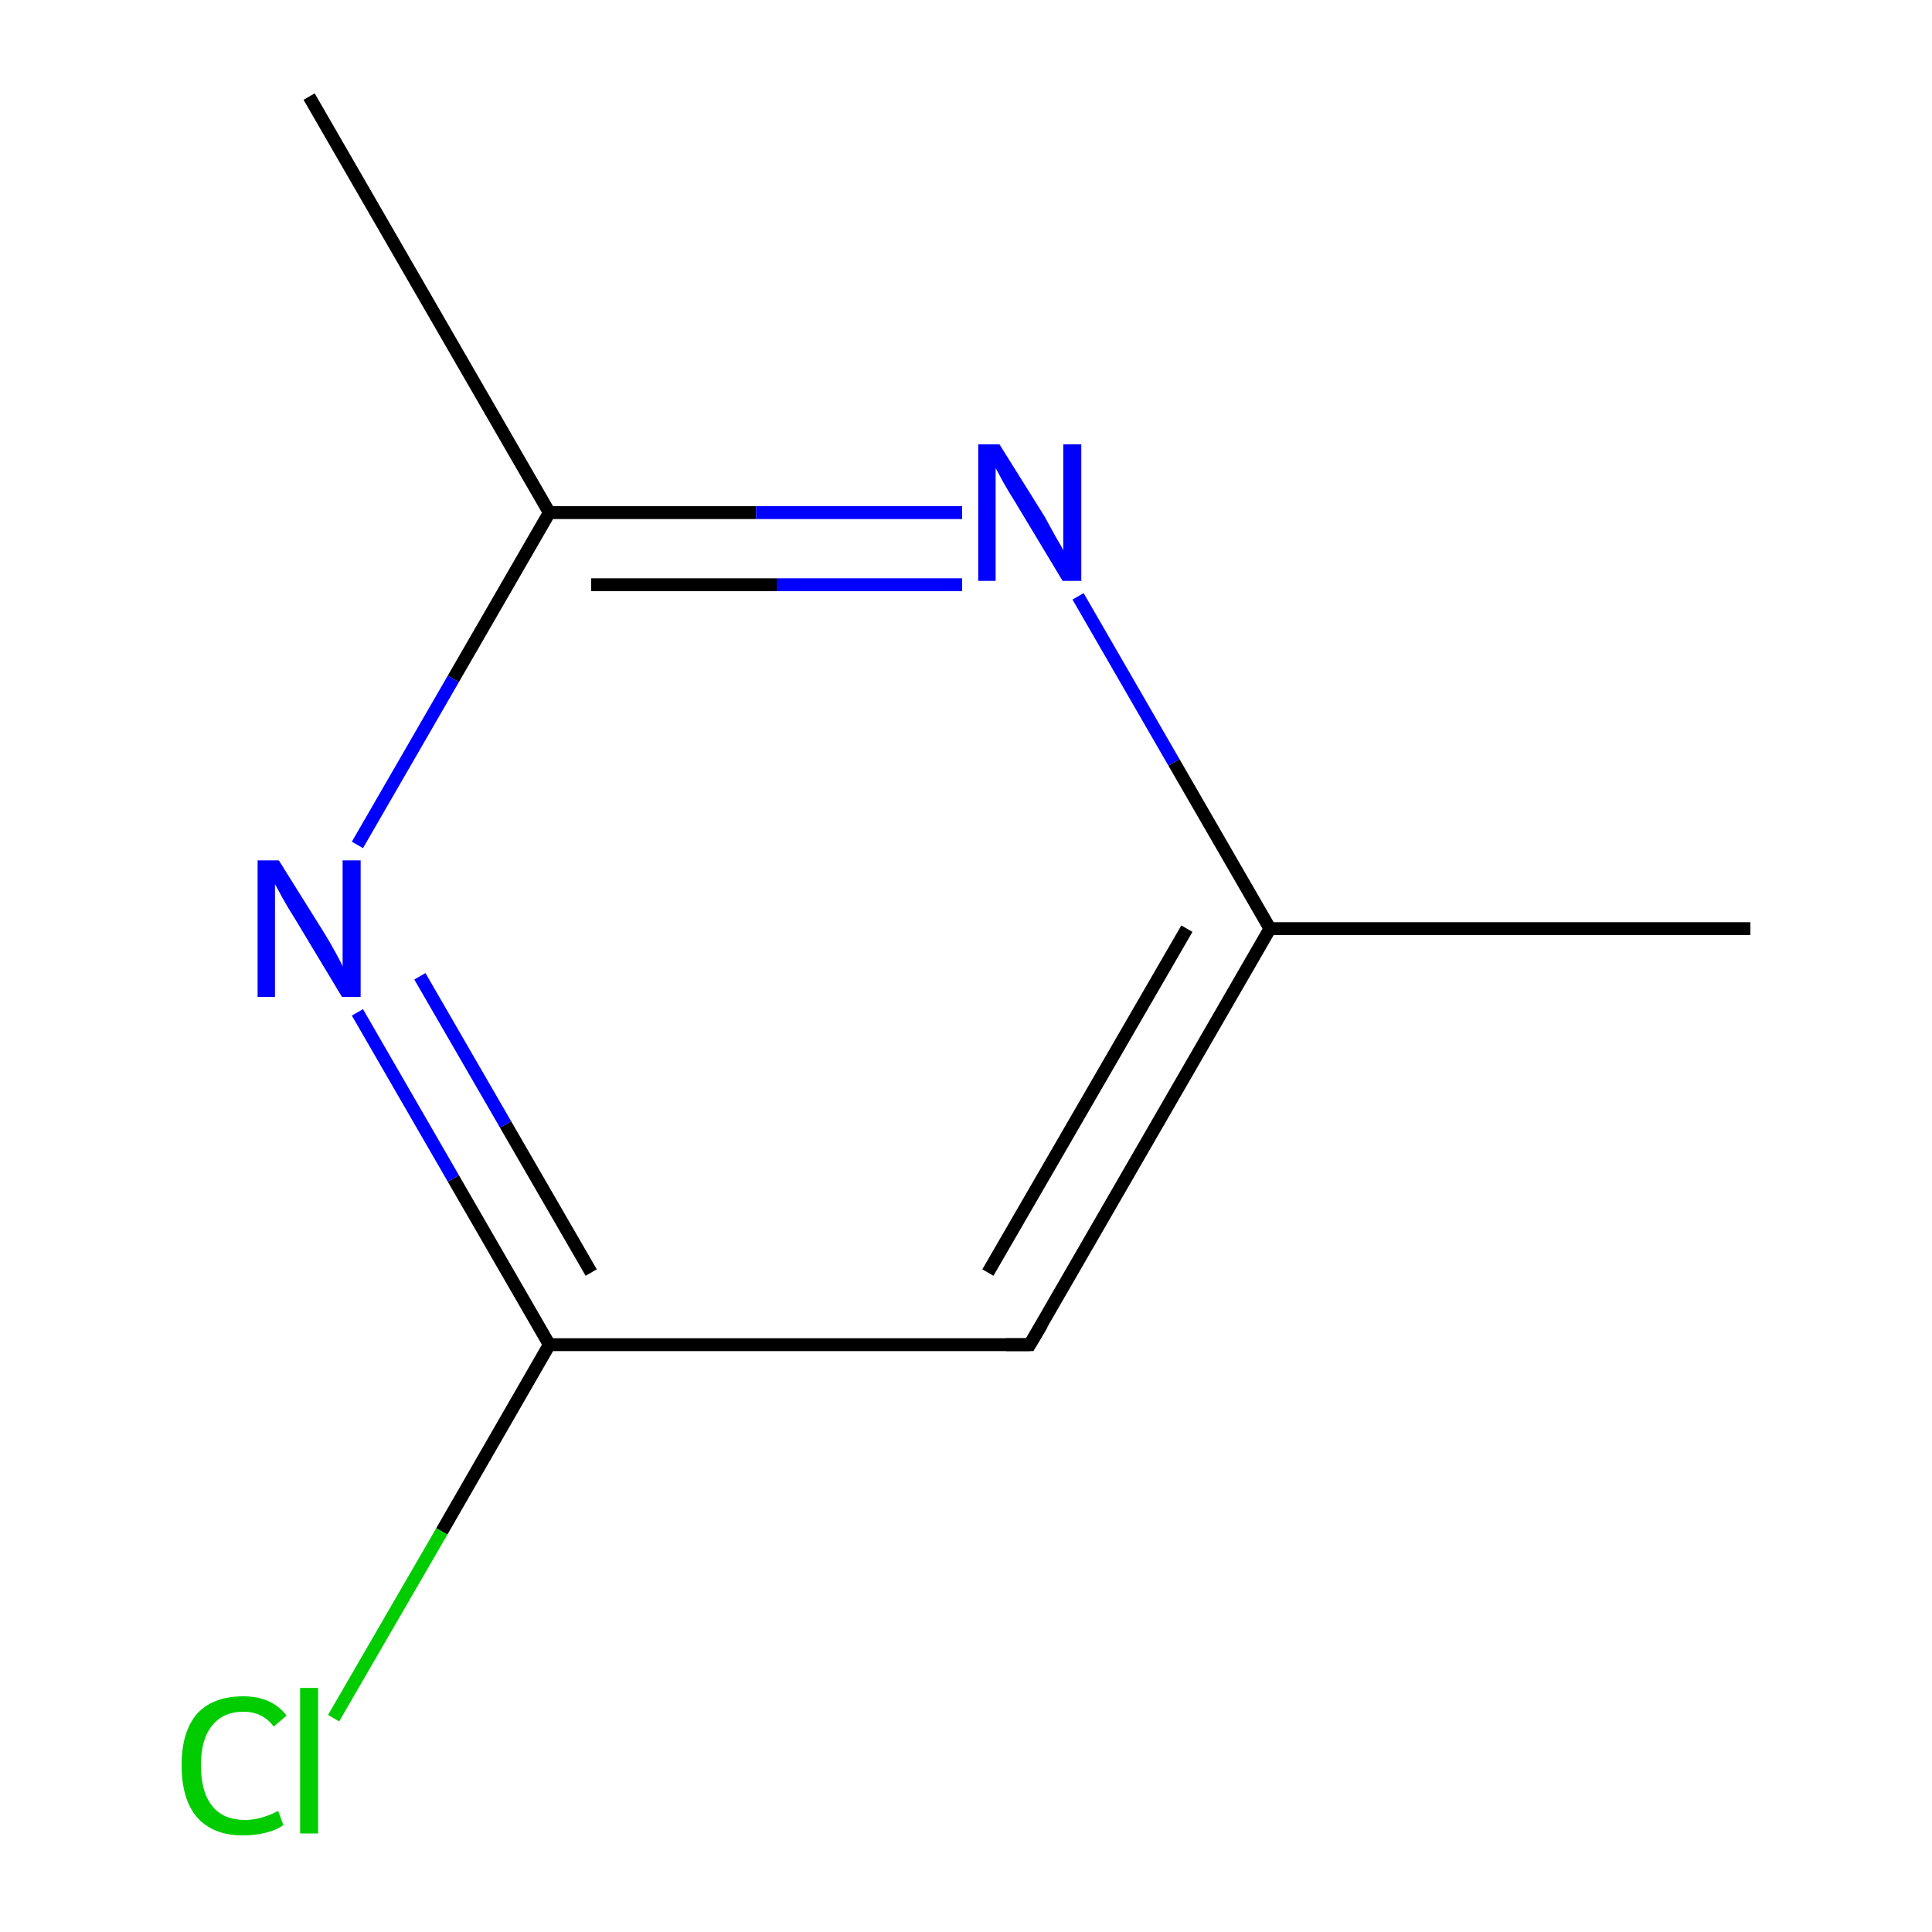 <?xml version='1.0' encoding='iso-8859-1'?>
<svg version='1.1' baseProfile='full'
              xmlns='http://www.w3.org/2000/svg'
                      xmlns:rdkit='http://www.rdkit.org/xml'
                      xmlns:xlink='http://www.w3.org/1999/xlink'
                  xml:space='preserve'
width='300px' height='300px' viewBox='0 0 300 300'>
<!-- END OF HEADER -->
<rect style='opacity:1.0;fill:#FFFFFF;stroke:none' width='300.0' height='300.0' x='0.0' y='0.0'> </rect>
<path class='bond-0 atom-0 atom-1' d='M 271.8,144.2 L 197.2,144.2' style='fill:none;fill-rule:evenodd;stroke:#000000;stroke-width:2.0px;stroke-linecap:butt;stroke-linejoin:miter;stroke-opacity:1' />
<path class='bond-1 atom-1 atom-2' d='M 197.2,144.2 L 159.9,208.8' style='fill:none;fill-rule:evenodd;stroke:#000000;stroke-width:2.0px;stroke-linecap:butt;stroke-linejoin:miter;stroke-opacity:1' />
<path class='bond-1 atom-1 atom-2' d='M 184.3,144.2 L 153.4,197.6' style='fill:none;fill-rule:evenodd;stroke:#000000;stroke-width:2.0px;stroke-linecap:butt;stroke-linejoin:miter;stroke-opacity:1' />
<path class='bond-2 atom-2 atom-3' d='M 159.9,208.8 L 85.3,208.8' style='fill:none;fill-rule:evenodd;stroke:#000000;stroke-width:2.0px;stroke-linecap:butt;stroke-linejoin:miter;stroke-opacity:1' />
<path class='bond-3 atom-3 atom-4' d='M 85.3,208.8 L 68.6,237.8' style='fill:none;fill-rule:evenodd;stroke:#000000;stroke-width:2.0px;stroke-linecap:butt;stroke-linejoin:miter;stroke-opacity:1' />
<path class='bond-3 atom-3 atom-4' d='M 68.6,237.8 L 51.8,266.8' style='fill:none;fill-rule:evenodd;stroke:#00CC00;stroke-width:2.0px;stroke-linecap:butt;stroke-linejoin:miter;stroke-opacity:1' />
<path class='bond-4 atom-3 atom-5' d='M 85.3,208.8 L 70.4,183.0' style='fill:none;fill-rule:evenodd;stroke:#000000;stroke-width:2.0px;stroke-linecap:butt;stroke-linejoin:miter;stroke-opacity:1' />
<path class='bond-4 atom-3 atom-5' d='M 70.4,183.0 L 55.5,157.2' style='fill:none;fill-rule:evenodd;stroke:#0000FF;stroke-width:2.0px;stroke-linecap:butt;stroke-linejoin:miter;stroke-opacity:1' />
<path class='bond-4 atom-3 atom-5' d='M 91.8,197.6 L 78.5,174.6' style='fill:none;fill-rule:evenodd;stroke:#000000;stroke-width:2.0px;stroke-linecap:butt;stroke-linejoin:miter;stroke-opacity:1' />
<path class='bond-4 atom-3 atom-5' d='M 78.5,174.6 L 65.2,151.6' style='fill:none;fill-rule:evenodd;stroke:#0000FF;stroke-width:2.0px;stroke-linecap:butt;stroke-linejoin:miter;stroke-opacity:1' />
<path class='bond-5 atom-5 atom-6' d='M 55.5,131.2 L 70.4,105.4' style='fill:none;fill-rule:evenodd;stroke:#0000FF;stroke-width:2.0px;stroke-linecap:butt;stroke-linejoin:miter;stroke-opacity:1' />
<path class='bond-5 atom-5 atom-6' d='M 70.4,105.4 L 85.3,79.6' style='fill:none;fill-rule:evenodd;stroke:#000000;stroke-width:2.0px;stroke-linecap:butt;stroke-linejoin:miter;stroke-opacity:1' />
<path class='bond-6 atom-6 atom-7' d='M 85.3,79.6 L 48.0,15.0' style='fill:none;fill-rule:evenodd;stroke:#000000;stroke-width:2.0px;stroke-linecap:butt;stroke-linejoin:miter;stroke-opacity:1' />
<path class='bond-7 atom-6 atom-8' d='M 85.3,79.6 L 117.4,79.6' style='fill:none;fill-rule:evenodd;stroke:#000000;stroke-width:2.0px;stroke-linecap:butt;stroke-linejoin:miter;stroke-opacity:1' />
<path class='bond-7 atom-6 atom-8' d='M 117.4,79.6 L 149.4,79.6' style='fill:none;fill-rule:evenodd;stroke:#0000FF;stroke-width:2.0px;stroke-linecap:butt;stroke-linejoin:miter;stroke-opacity:1' />
<path class='bond-7 atom-6 atom-8' d='M 91.8,90.8 L 120.6,90.8' style='fill:none;fill-rule:evenodd;stroke:#000000;stroke-width:2.0px;stroke-linecap:butt;stroke-linejoin:miter;stroke-opacity:1' />
<path class='bond-7 atom-6 atom-8' d='M 120.6,90.8 L 149.4,90.8' style='fill:none;fill-rule:evenodd;stroke:#0000FF;stroke-width:2.0px;stroke-linecap:butt;stroke-linejoin:miter;stroke-opacity:1' />
<path class='bond-8 atom-8 atom-1' d='M 167.4,92.6 L 182.3,118.4' style='fill:none;fill-rule:evenodd;stroke:#0000FF;stroke-width:2.0px;stroke-linecap:butt;stroke-linejoin:miter;stroke-opacity:1' />
<path class='bond-8 atom-8 atom-1' d='M 182.3,118.4 L 197.2,144.2' style='fill:none;fill-rule:evenodd;stroke:#000000;stroke-width:2.0px;stroke-linecap:butt;stroke-linejoin:miter;stroke-opacity:1' />
<path d='M 161.8,205.6 L 159.9,208.8 L 156.2,208.8' style='fill:none;stroke:#000000;stroke-width:2.0px;stroke-linecap:butt;stroke-linejoin:miter;stroke-miterlimit:10;stroke-opacity:1;' />
<path class='atom-4' d='M 28.2 274.1
Q 28.2 268.9, 30.6 266.1
Q 33.1 263.4, 37.8 263.4
Q 42.2 263.4, 44.5 266.4
L 42.5 268.1
Q 40.8 265.8, 37.8 265.8
Q 34.6 265.8, 32.9 268.0
Q 31.2 270.1, 31.2 274.1
Q 31.2 278.3, 33.0 280.5
Q 34.7 282.6, 38.1 282.6
Q 40.5 282.6, 43.2 281.2
L 44.0 283.4
Q 42.9 284.2, 41.2 284.6
Q 39.6 285.0, 37.7 285.0
Q 33.1 285.0, 30.6 282.2
Q 28.2 279.4, 28.2 274.1
' fill='#00CC00'/>
<path class='atom-4' d='M 46.6 262.1
L 49.4 262.1
L 49.4 284.7
L 46.6 284.7
L 46.6 262.1
' fill='#00CC00'/>
<path class='atom-5' d='M 43.3 133.6
L 50.3 144.8
Q 51.0 145.9, 52.1 147.9
Q 53.2 149.9, 53.2 150.1
L 53.2 133.6
L 56.0 133.6
L 56.0 154.8
L 53.1 154.8
L 45.7 142.5
Q 44.8 141.1, 43.9 139.5
Q 43.0 137.8, 42.7 137.3
L 42.7 154.8
L 40.0 154.8
L 40.0 133.6
L 43.3 133.6
' fill='#0000FF'/>
<path class='atom-8' d='M 155.2 69.0
L 162.2 80.2
Q 162.8 81.3, 163.9 83.3
Q 165.1 85.3, 165.1 85.5
L 165.1 69.0
L 167.9 69.0
L 167.9 90.2
L 165.0 90.2
L 157.6 77.9
Q 156.7 76.5, 155.8 74.9
Q 154.9 73.2, 154.6 72.7
L 154.6 90.2
L 151.9 90.2
L 151.9 69.0
L 155.2 69.0
' fill='#0000FF'/>
</svg>
